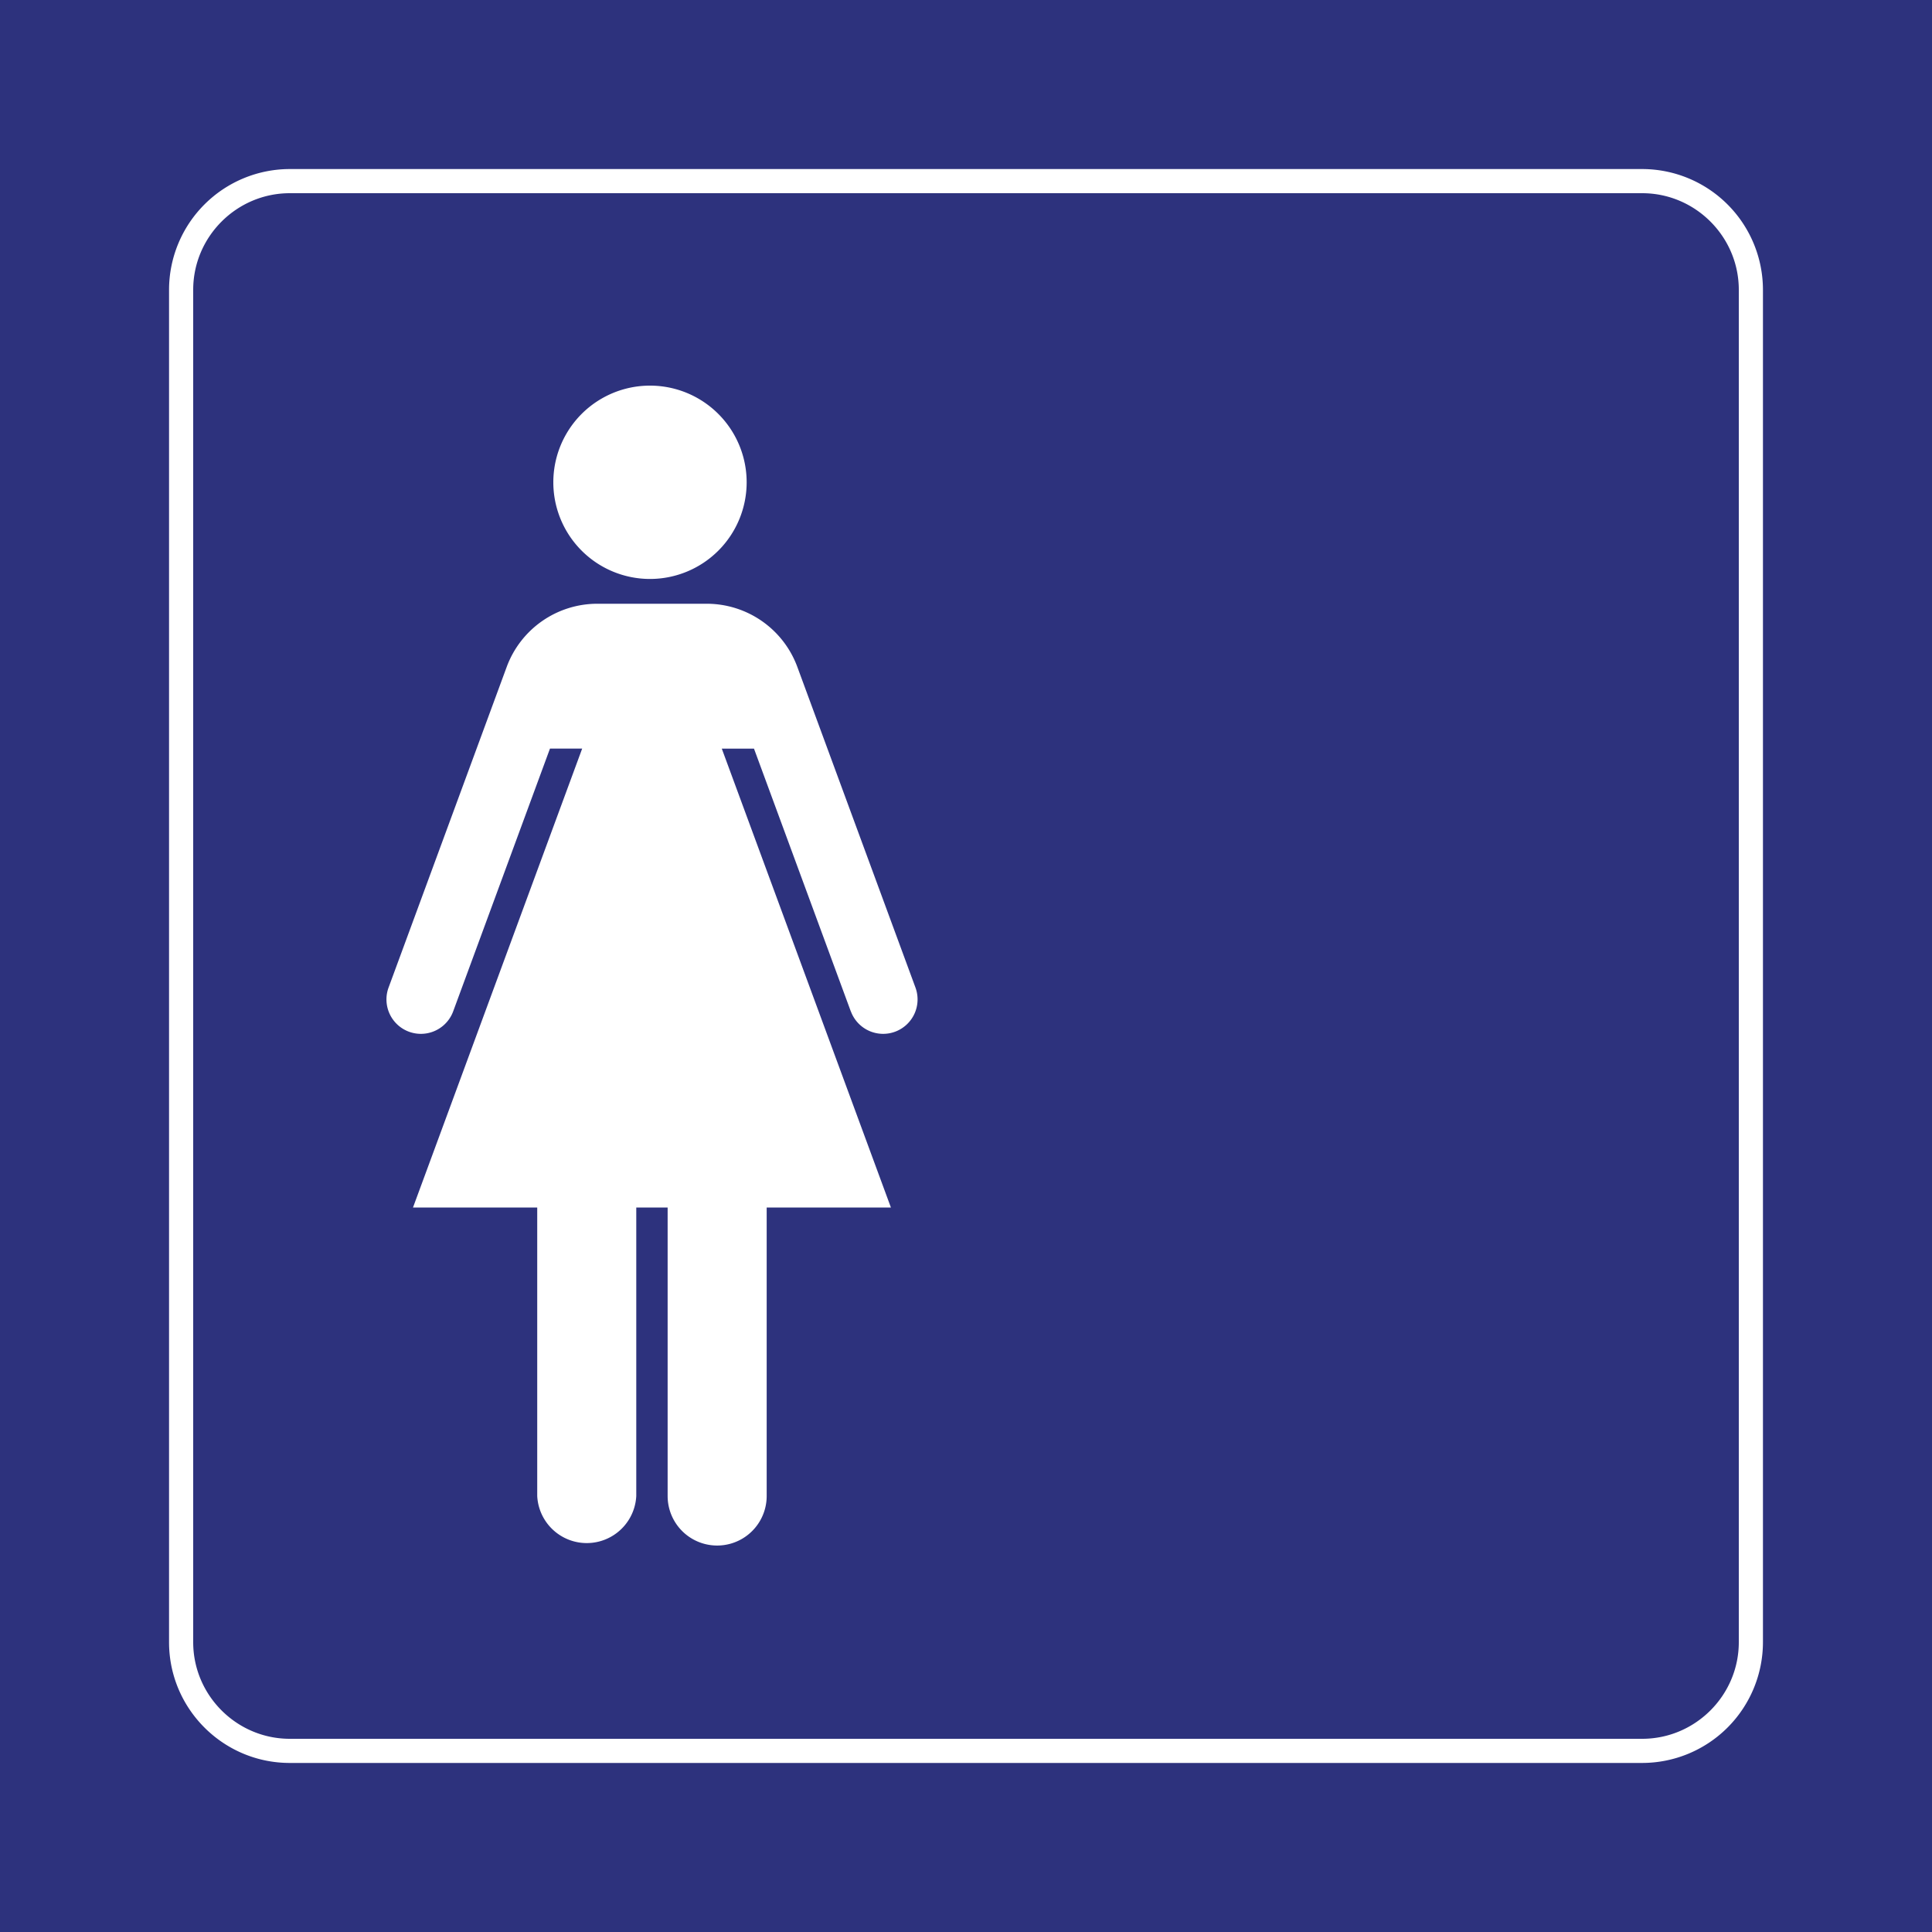 <svg class="color-immutable" width="30" height="30" viewBox="0 0 30 30" fill="none" xmlns="http://www.w3.org/2000/svg"><path d="M30 0H0v30h30V0Z" fill="#2D327D"/><path d="M25.5 3c.825 0 1.5.675 1.5 1.5v21c0 .825-.675 1.5-1.5 1.5h-21c-.825 0-1.5-.675-1.5-1.5v-21C3 3.675 3.675 3 4.5 3h21Zm0-.375h-21A1.877 1.877 0 0 0 2.625 4.5v21c0 1.034.841 1.875 1.875 1.875h21a1.877 1.877 0 0 0 1.875-1.875v-21A1.877 1.877 0 0 0 25.5 2.625Z" fill="#fff"/><path d="M13.212 15.704a.534.534 0 1 0 1.003-.37l-1.834-4.978a1.5 1.5 0 0 0-1.408-.981H9.276a1.5 1.5 0 0 0-1.408.981l-1.834 4.978a.534.534 0 0 0 1.003.37l1.503-4.08h.5L6.413 18.75h1.929v4.48a.77.77 0 0 0 1.538 0v-4.48h.487v4.48a.769.769 0 0 0 1.538 0v-4.48h1.929l-2.626-7.125h.5l1.503 4.079ZM11.594 7.488a1.5 1.5 0 1 0-3.002.002 1.5 1.5 0 0 0 3.002-.002Z" fill="#fff"/></svg>